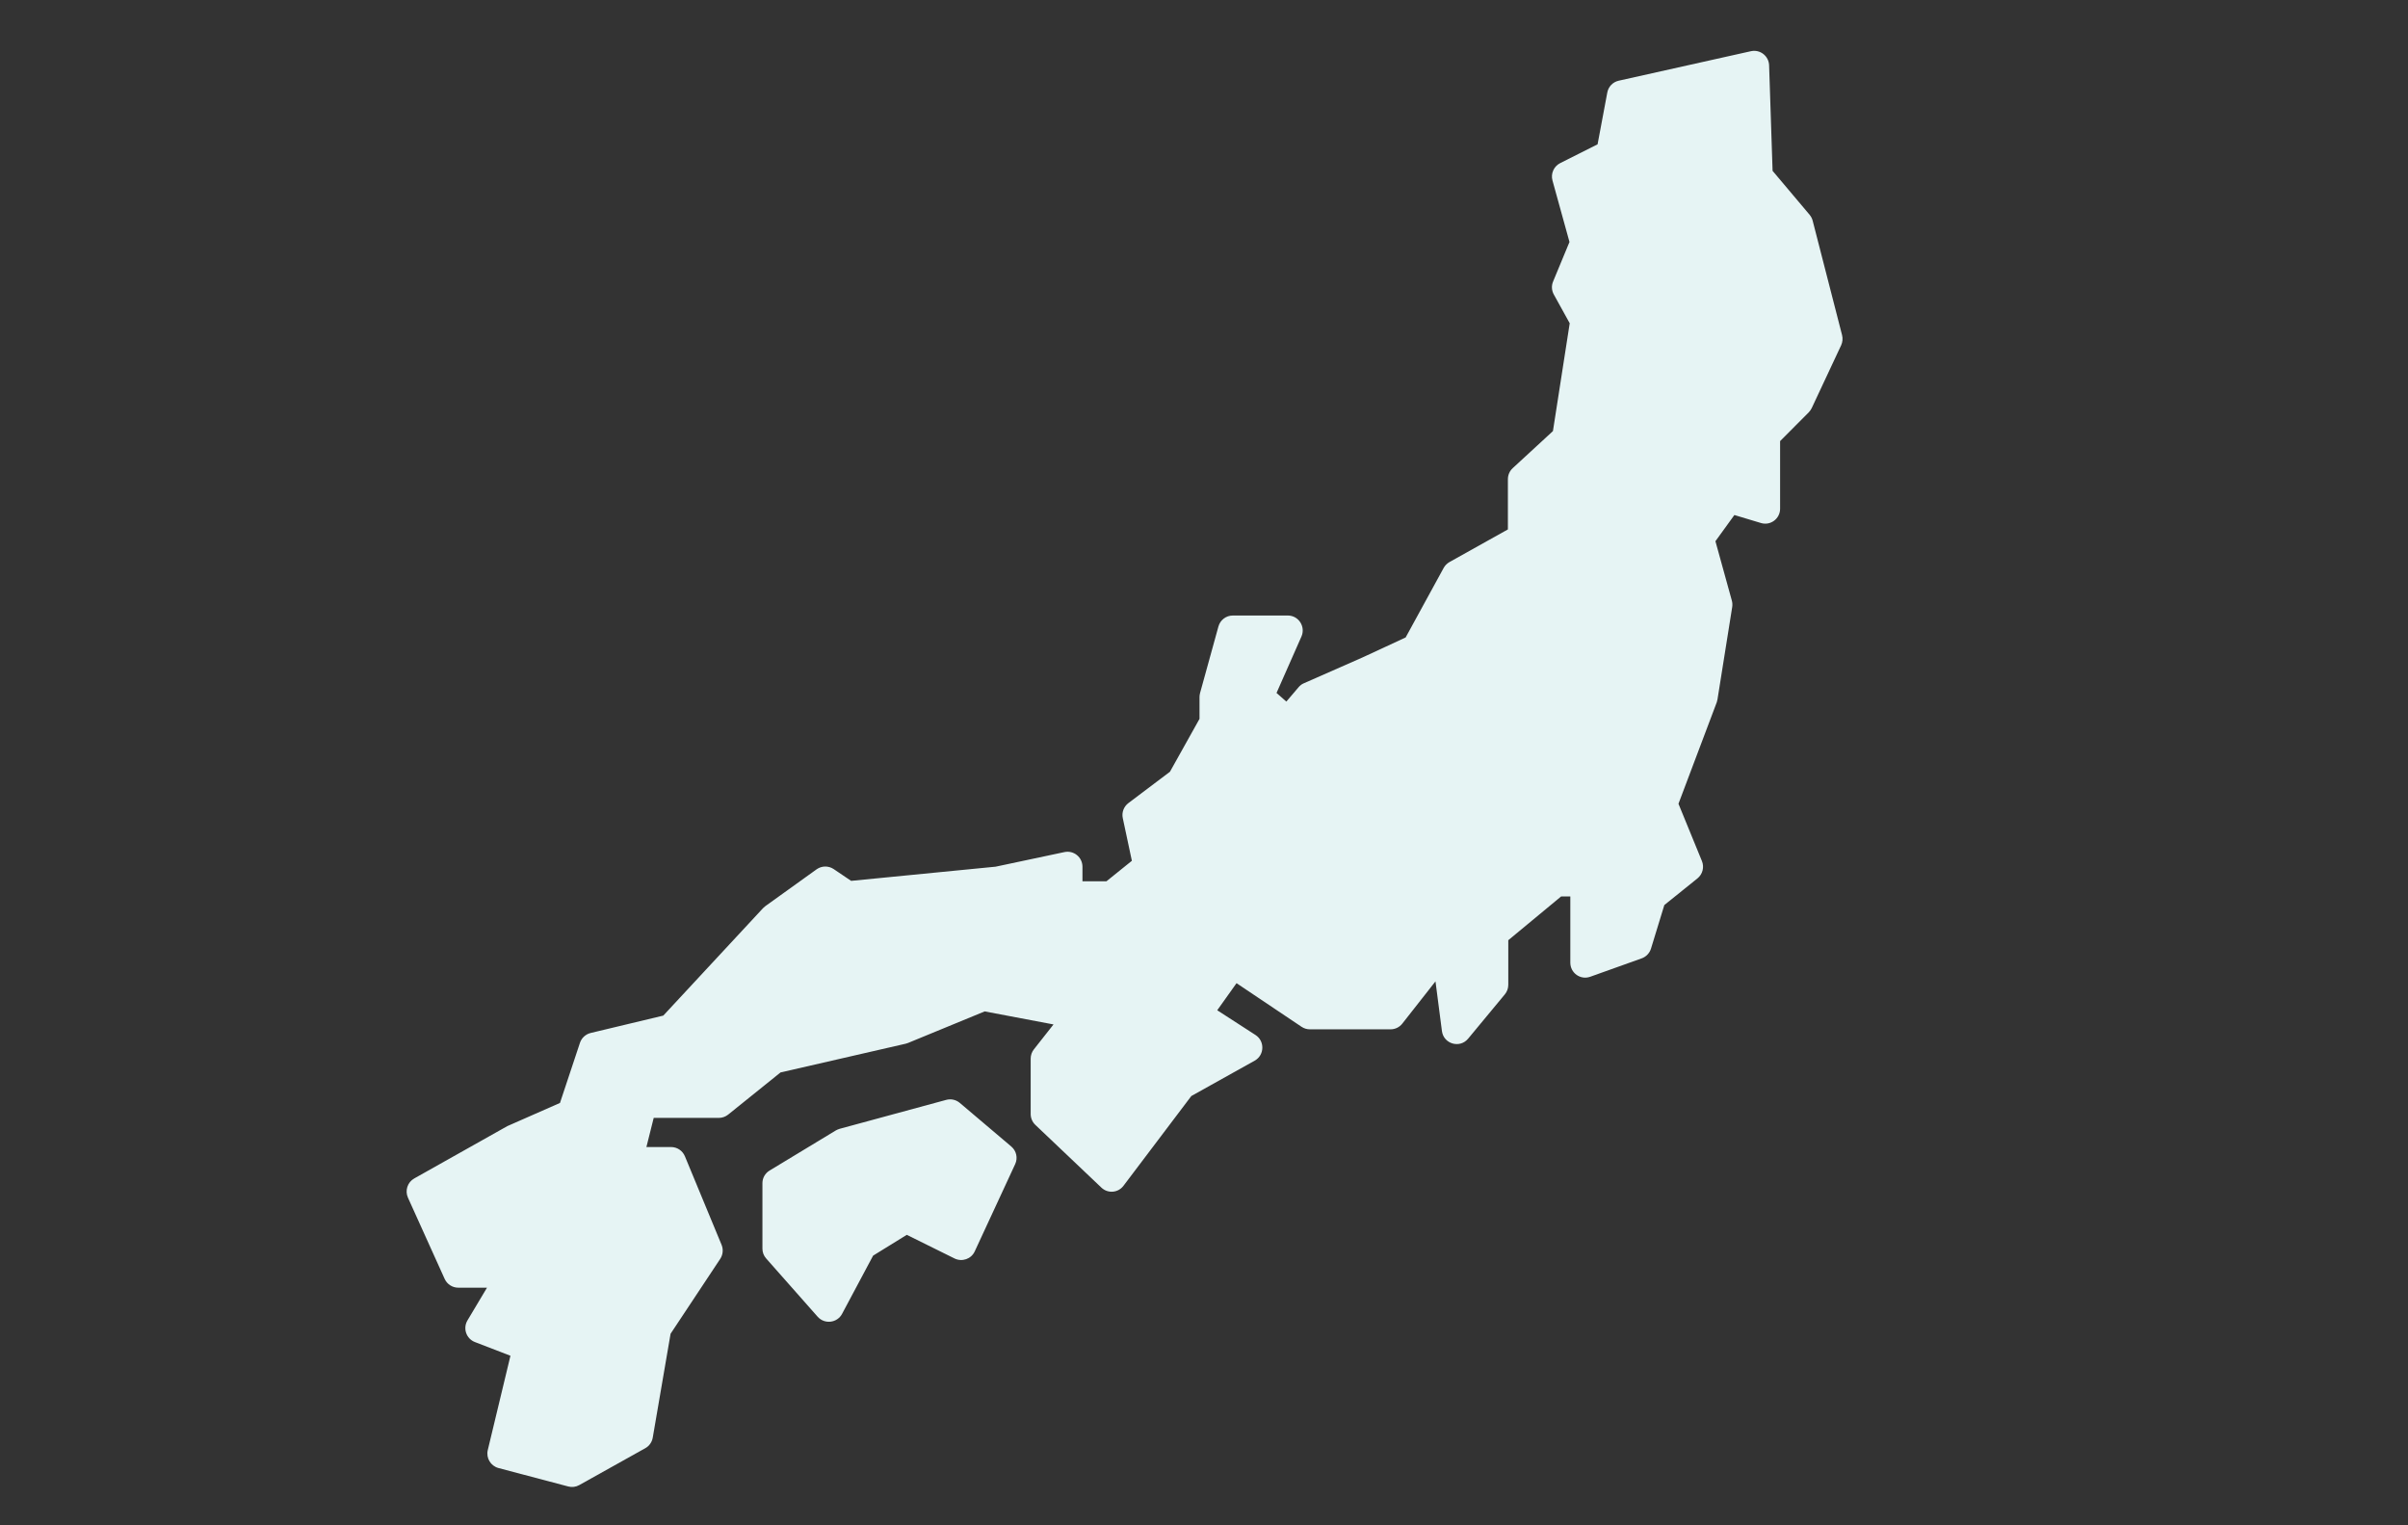 <?xml version="1.0" encoding="UTF-8"?>
<svg width="379px" height="240px" viewBox="0 0 379 240" version="1.1" xmlns="http://www.w3.org/2000/svg" xmlns:xlink="http://www.w3.org/1999/xlink">
    <rect x="0" y="0" width="379" height="240" fill="#333333" stroke="none"/>
    <!-- Generator: Sketch 53.2 (72643) - https://sketchapp.com -->
    <title>country-japan</title>
    <desc>Created with Sketch.</desc>
    <g id="country-japan" stroke="none" stroke-width="1" fill="none" fill-rule="evenodd">
        <path d="M132.534,206.759 C131.764,208.203 129.772,208.432 128.692,207.208 L120.584,198.035 C120.204,197.612 120,197.067 120,196.503 L120,186.186 C120,185.376 120.425,184.627 121.124,184.205 L131.552,177.893 C131.737,177.787 131.941,177.699 132.153,177.637 L148.918,173.086 C149.671,172.875 150.476,173.06 151.069,173.561 L159.186,180.437 C159.974,181.115 160.222,182.224 159.788,183.175 L153.415,196.926 C152.866,198.123 151.423,198.625 150.228,198.035 L142.722,194.32 L137.42,197.595 L132.534,206.759 Z M251.447,22.71 L252.974,14.566 C253.142,13.639 253.848,12.907 254.766,12.702 L275.592,8.055 C277.022,7.743 278.39,8.804 278.443,10.276 L278.991,26.885 L284.826,33.807 C285.047,34.083 285.214,34.395 285.303,34.743 L289.929,52.744 C290.061,53.279 290.008,53.841 289.779,54.341 L285.153,64.215 C285.038,64.456 284.879,64.679 284.694,64.875 L280.174,69.415 L280.174,80.057 C280.174,81.627 278.664,82.76 277.163,82.305 L272.979,81.047 L269.995,85.168 L272.581,94.525 C272.67,94.847 272.687,95.194 272.634,95.525 L270.321,110.046 L270.207,110.51 L264.177,126.486 L267.867,135.495 C268.264,136.459 267.982,137.574 267.161,138.234 L261.952,142.426 L259.851,149.285 C259.63,149.99 259.092,150.561 258.394,150.811 L250.282,153.71 C248.754,154.254 247.156,153.121 247.156,151.489 L247.156,141.07 L245.709,141.07 L237.392,147.956 L237.392,154.976 C237.392,155.529 237.198,156.064 236.845,156.484 L231.072,163.45 C229.765,165.029 227.214,164.289 226.949,162.255 L225.934,154.432 L220.707,161.087 C220.266,161.648 219.586,161.979 218.871,161.979 L206.159,161.979 C205.7,161.979 205.249,161.845 204.861,161.586 L194.62,154.718 L191.583,158.981 L197.604,162.871 C199.096,163.834 199.026,166.046 197.481,166.911 L187.505,172.477 L176.823,186.607 C175.984,187.722 174.369,187.855 173.353,186.892 L162.954,177.018 C162.486,176.572 162.221,175.956 162.221,175.305 L162.221,166.59 C162.221,166.064 162.397,165.547 162.724,165.136 L165.814,161.211 L154.982,159.16 L142.914,164.128 L142.552,164.244 L122.847,168.767 L114.602,175.403 C114.187,175.733 113.675,175.92 113.136,175.92 L102.887,175.92 L101.739,180.505 L105.633,180.505 C106.577,180.505 107.425,181.076 107.795,181.95 L113.569,195.892 C113.869,196.615 113.79,197.444 113.357,198.105 L105.544,209.888 L102.737,226.238 C102.613,226.943 102.19,227.55 101.563,227.898 L91.163,233.705 C90.642,233.999 90.016,234.079 89.433,233.919 L78.46,231.02 C77.224,230.69 76.473,229.432 76.773,228.192 L80.34,213.349 L74.743,211.191 C73.383,210.664 72.827,209.041 73.577,207.783 L76.65,202.636 L72.121,202.636 C71.203,202.636 70.364,202.092 69.985,201.254 L64.211,188.48 C63.708,187.365 64.131,186.045 65.2,185.447 L79.846,177.214 L88.135,173.566 L91.278,164.11 C91.534,163.334 92.17,162.755 92.955,162.558 L104.397,159.82 L120.093,142.917 L120.446,142.604 L128.533,136.797 C129.327,136.235 130.386,136.218 131.199,136.753 L133.962,138.617 L156.695,136.387 L167.545,134.086 C169.002,133.782 170.37,134.897 170.37,136.396 L170.37,138.688 L174.14,138.688 L178.148,135.459 L176.718,128.751 C176.523,127.859 176.868,126.932 177.6,126.379 L184.142,121.446 L188.794,113.123 L188.794,109.671 C188.794,109.457 188.83,109.252 188.883,109.047 L191.769,98.593 C192.052,97.567 192.979,96.862 194.029,96.862 L202.698,96.862 C204.393,96.862 205.523,98.62 204.835,100.172 L200.915,109.047 L202.46,110.403 L204.385,108.146 C204.614,107.87 204.897,107.655 205.223,107.522 L214.422,103.472 L221.237,100.314 L227.223,89.369 C227.435,88.986 227.752,88.665 228.132,88.451 L237.331,83.313 L237.331,75.41 C237.331,74.75 237.604,74.116 238.09,73.67 L244.42,67.837 L247.06,50.871 L244.561,46.348 C244.208,45.715 244.164,44.965 244.446,44.296 L247.024,38.079 L244.349,28.41 C244.049,27.322 244.552,26.18 245.559,25.671 L251.447,22.71 Z" id="Fill-1" fill="#E6F4F4"></path>
    </g>
</svg>